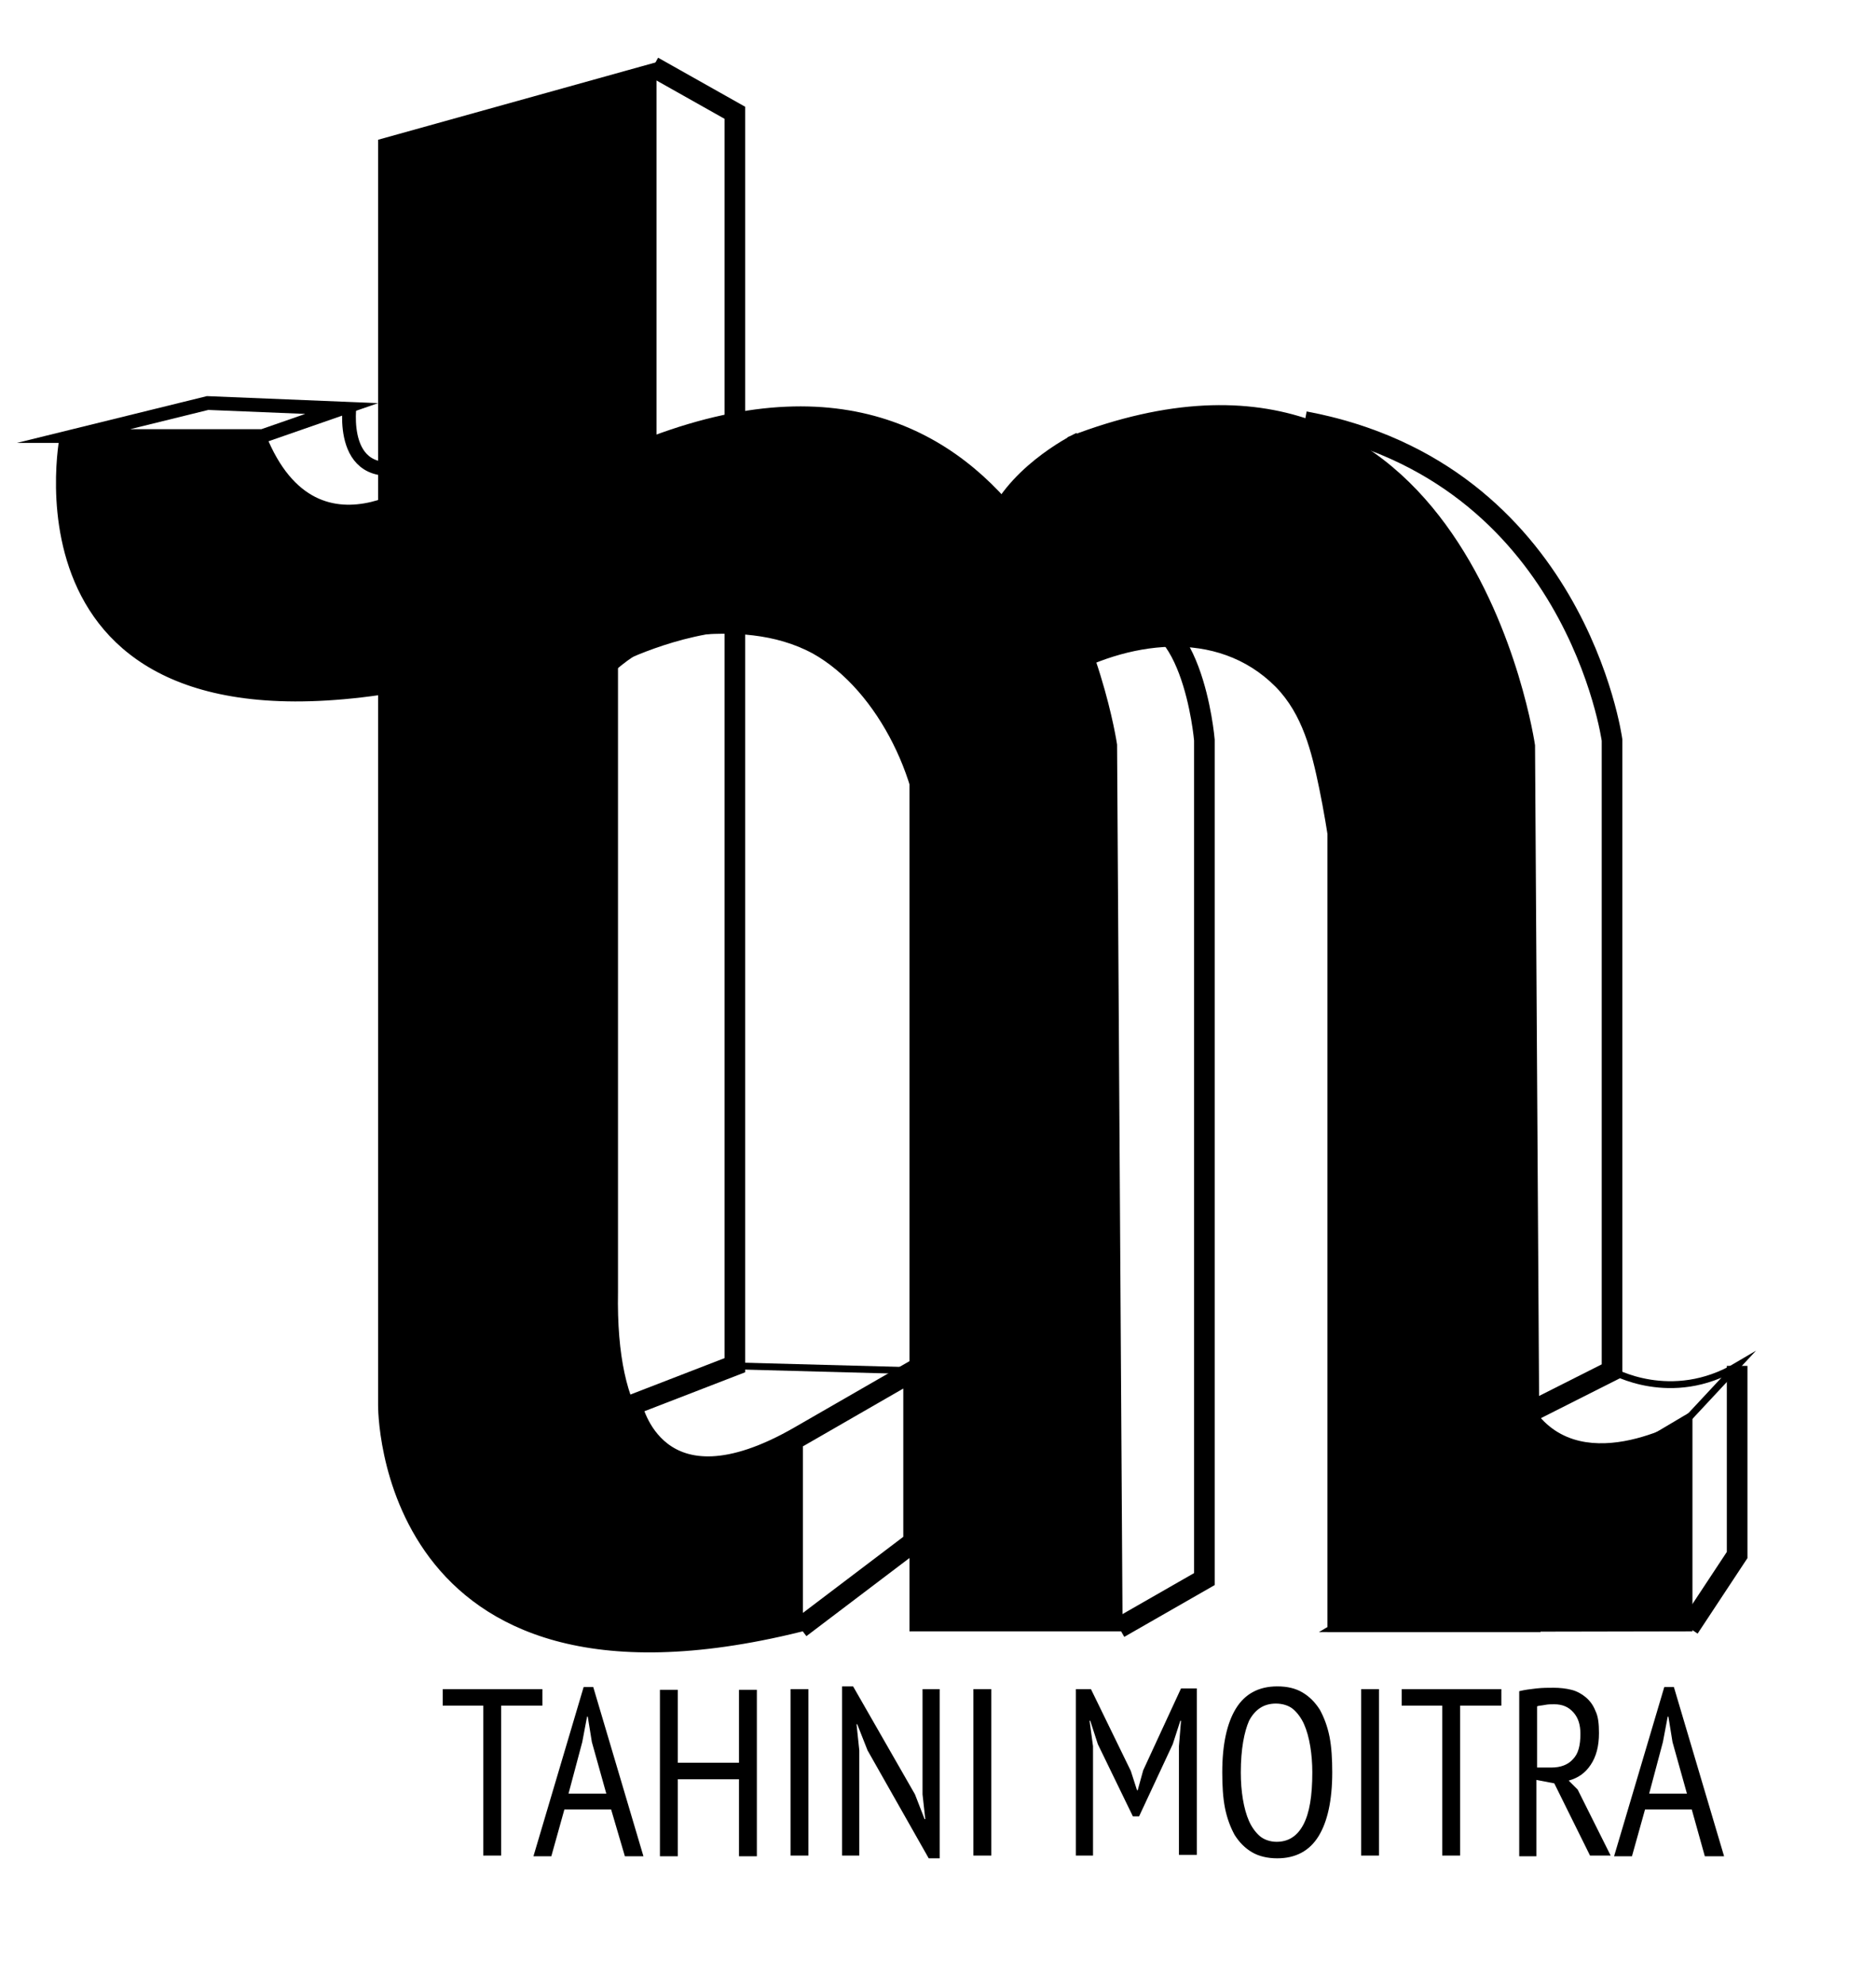 <?xml version="1.0" encoding="utf-8"?>
<!-- Generator: Adobe Illustrator 18.1.1, SVG Export Plug-In . SVG Version: 6.00 Build 0)  -->
<!DOCTYPE svg PUBLIC "-//W3C//DTD SVG 1.1//EN" "http://www.w3.org/Graphics/SVG/1.1/DTD/svg11.dtd">
<svg version="1.1" id="Layer_1" xmlns="http://www.w3.org/2000/svg" xmlns:xlink="http://www.w3.org/1999/xlink" x="0px" y="0px"
	 viewBox="0 0 272.9 288.6" style="enable-background:new 0 0 272.9 288.6;" xml:space="preserve">
<style type="text/css">
	.st0{stroke:#000000;stroke-miterlimit:10;}
	.st1{fill:none;stroke:#000000;stroke-width:3;stroke-miterlimit:10;}
	.st2{fill:none;stroke:#000000;stroke-miterlimit:10;}
	.st3{fill:none;}
	.st4{fill:none;stroke:#000000;stroke-width:2;stroke-miterlimit:10;}
</style>
<path class="st0" d="M55.5,20.7v77.8v105.8c0,0-0.5,47.6,60.8,32.5v-27.9c0,0-27.6,17.3-26.9-21.1V96.2c0,0,35-18.6,43.4,15.3v125.2
	h30L162,108.3c0,0-9.6-65.9-67-44.4V9.7L55.5,20.7z"/>
<path class="st0" d="M155.8,63.9v30c0,0,30.7-12.4,37.8,17.7v125.2h30l-0.8-128.4C222.8,108.4,213.2,41.8,155.8,63.9z"/>
<path class="st0" d="M156.8,63.4c0,0-8.9,4.2-12.5,11.7l12.5,18.8"/>
<path d="M245.7,206v27.9c-8.4,2.4-22.5,2.9-22.5,2.9V205C230.4,215.3,245.7,206,245.7,206z"/>
<g>
	<g>
		<path d="M154.2,98.9c9.6-5.6,22.8-7.7,31.4,1c3.9,4,5.2,9.4,6.3,14.7c1.3,6.3,2.1,12.7,3,19.2c0.4,3.1,5.4,3.2,5,0
			c-1.6-12.7-1.8-30.3-12.6-39.1c-10.5-8.5-24.7-6.5-35.6-0.1C148.9,96.2,151.4,100.6,154.2,98.9L154.2,98.9z"/>
	</g>
</g>
<g>
	<g>
		<path d="M151.5,92.6c3.2,0,3.2-5,0-5C148.2,87.6,148.2,92.6,151.5,92.6L151.5,92.6z"/>
	</g>
</g>
<g>
	<g>
		<path d="M85.5,101.4c4.3-4.6,8.5-8.3,15-9c6-0.6,12.3-0.3,17.7,2.6c9.7,5.4,16.3,19.5,15.7,30.4c-0.2,3.2,4.8,3.2,5,0
			c0.7-13.1-7.4-29.5-19.5-35.4c-6.3-3.1-13.9-3.4-20.7-2.4c-7.1,1-11.9,5.2-16.7,10.2C79.7,100.2,83.3,103.7,85.5,101.4L85.5,101.4
			z"/>
	</g>
</g>
<path class="st1" d="M116.4,236.7l16.5-12.5v-24.9l-16.5,9.5c-21.1,12.2-24.5-4.5-24.5-4.5l15-5.8V59.4v-43L95,9.7"/>
<line class="st2" x1="132.9" y1="199.3" x2="106.8" y2="198.6"/>
<polygon class="st0" points="193.7,236.8 245.7,236.7 245.7,206 "/>
<path class="st1" d="M162.8,236.7l12.4-7.1v-122c0,0-1.8-21.3-12.8-17.4"/>
<path class="st1" d="M223.2,205l11.3-5.7v-91.7c0,0-5.3-38.9-44.7-46.3"/>
<path class="st2" d="M234.5,199.3c0,0,8.6,5,18.2-0.7l-6.9,7.4"/>
<polyline class="st1" points="252.7,198.6 252.7,226.1 245.7,236.7 "/>
<g>
	<rect x="63.9" y="245.6" class="st3" width="219.8" height="36.3"/>
	<path d="M78.8,248h-5.9v21.8h-2.6V248h-5.9v-2.4h14.5V248z"/>
	<path d="M88.9,263.1h-6.8l-1.9,6.8h-2.6l7.3-24.6h1.4l7.3,24.6h-2.7L88.9,263.1z M82.7,260.8h5.5l-2.1-7.5l-0.6-3.7h-0.1l-0.7,3.7
		L82.7,260.8z"/>
	<path d="M107.5,258.7h-8.9v11.2H96v-24.2h2.6v10.6h8.9v-10.6h2.6v24.2h-2.6V258.7z"/>
	<path d="M115,245.6h2.6v24.2H115V245.6z"/>
	<path d="M126.2,254.5l-1.5-3.8h-0.1l0.4,3.8v15.3h-2.5v-24.6h1.6l9,15.7l1.4,3.6h0.1l-0.4-3.6v-15.3h2.5v24.6h-1.6L126.2,254.5z"/>
	<path d="M141.6,245.6h2.6v24.2h-2.6V245.6z"/>
	<path d="M171.5,253.9l0.3-3.7h-0.1l-1.1,3.4l-4.9,10.5h-0.9l-5.1-10.5l-1.1-3.4h-0.1l0.5,3.7v15.9h-2.5v-24.2h2.2l5.8,11.9l0.9,2.8
		h0.1l0.8-2.9l5.5-11.9h2.3v24.2h-2.6V253.9z"/>
	<path d="M177.8,257.7c0-4.1,0.7-7.2,2-9.3c1.3-2.1,3.3-3.2,6-3.2c1.5,0,2.7,0.3,3.7,0.9s1.8,1.4,2.5,2.5c0.6,1.1,1.1,2.4,1.4,3.9
		c0.3,1.5,0.4,3.3,0.4,5.2c0,4.1-0.7,7.2-2,9.3s-3.3,3.2-6,3.2c-1.4,0-2.7-0.3-3.7-0.9s-1.8-1.4-2.5-2.5c-0.6-1.1-1.1-2.4-1.4-3.9
		C177.9,261.4,177.8,259.6,177.8,257.7z M180.5,257.7c0,1.4,0.1,2.7,0.3,3.9c0.2,1.2,0.5,2.3,0.9,3.2c0.4,0.9,1,1.7,1.6,2.2
		s1.5,0.8,2.4,0.8c1.7,0,3-0.8,3.9-2.5c0.9-1.7,1.3-4.2,1.3-7.6c0-1.3-0.1-2.6-0.3-3.8c-0.2-1.2-0.5-2.3-0.9-3.2
		c-0.4-0.9-1-1.7-1.6-2.2s-1.5-0.8-2.5-0.8c-1.7,0-3,0.8-3.9,2.5C181,251.8,180.5,254.3,180.5,257.7z"/>
	<path d="M198,245.6h2.6v24.2H198V245.6z"/>
	<path d="M218.3,248h-5.9v21.8h-2.6V248h-5.9v-2.4h14.5V248z"/>
	<path d="M221,245.9c0.8-0.2,1.6-0.3,2.5-0.4c0.9-0.1,1.7-0.1,2.5-0.1c0.9,0,1.8,0.1,2.6,0.3c0.8,0.2,1.5,0.6,2.1,1.1
		c0.6,0.5,1.1,1.2,1.4,2c0.4,0.8,0.5,1.9,0.5,3.2c0,1.9-0.4,3.4-1.2,4.6s-1.8,1.9-3.2,2.3l1.3,1.3l4.8,9.6h-3l-5.2-10.5l-2.6-0.5
		v11.1H221V245.9z M223.6,257h2.1c1.3,0,2.4-0.4,3.1-1.2c0.8-0.8,1.1-2,1.1-3.7c0-1.3-0.3-2.3-1-3.1s-1.6-1.2-2.8-1.2
		c-0.5,0-0.9,0-1.4,0.1s-0.9,0.1-1.1,0.2V257z"/>
	<path d="M246.1,263.1h-6.8l-1.9,6.8h-2.6l7.3-24.6h1.4l7.3,24.6H248L246.1,263.1z M239.9,260.8h5.5l-2.1-7.5l-0.6-3.7h-0.1
		l-0.7,3.7L239.9,260.8z"/>
</g>
<g>
</g>
<path class="st0" d="M38.2,63.4h-29c0,0-10,49.6,54.6,35.6V68.4C63.9,68.4,46.3,83.6,38.2,63.4z"/>
<polygon class="st4" points="10.7,63.4 30.2,58.6 49.7,59.4 38.2,63.4 "/>
<path class="st4" d="M50.9,58.6c0,0-2,12.6,9.3,8.9"/>
</svg>
